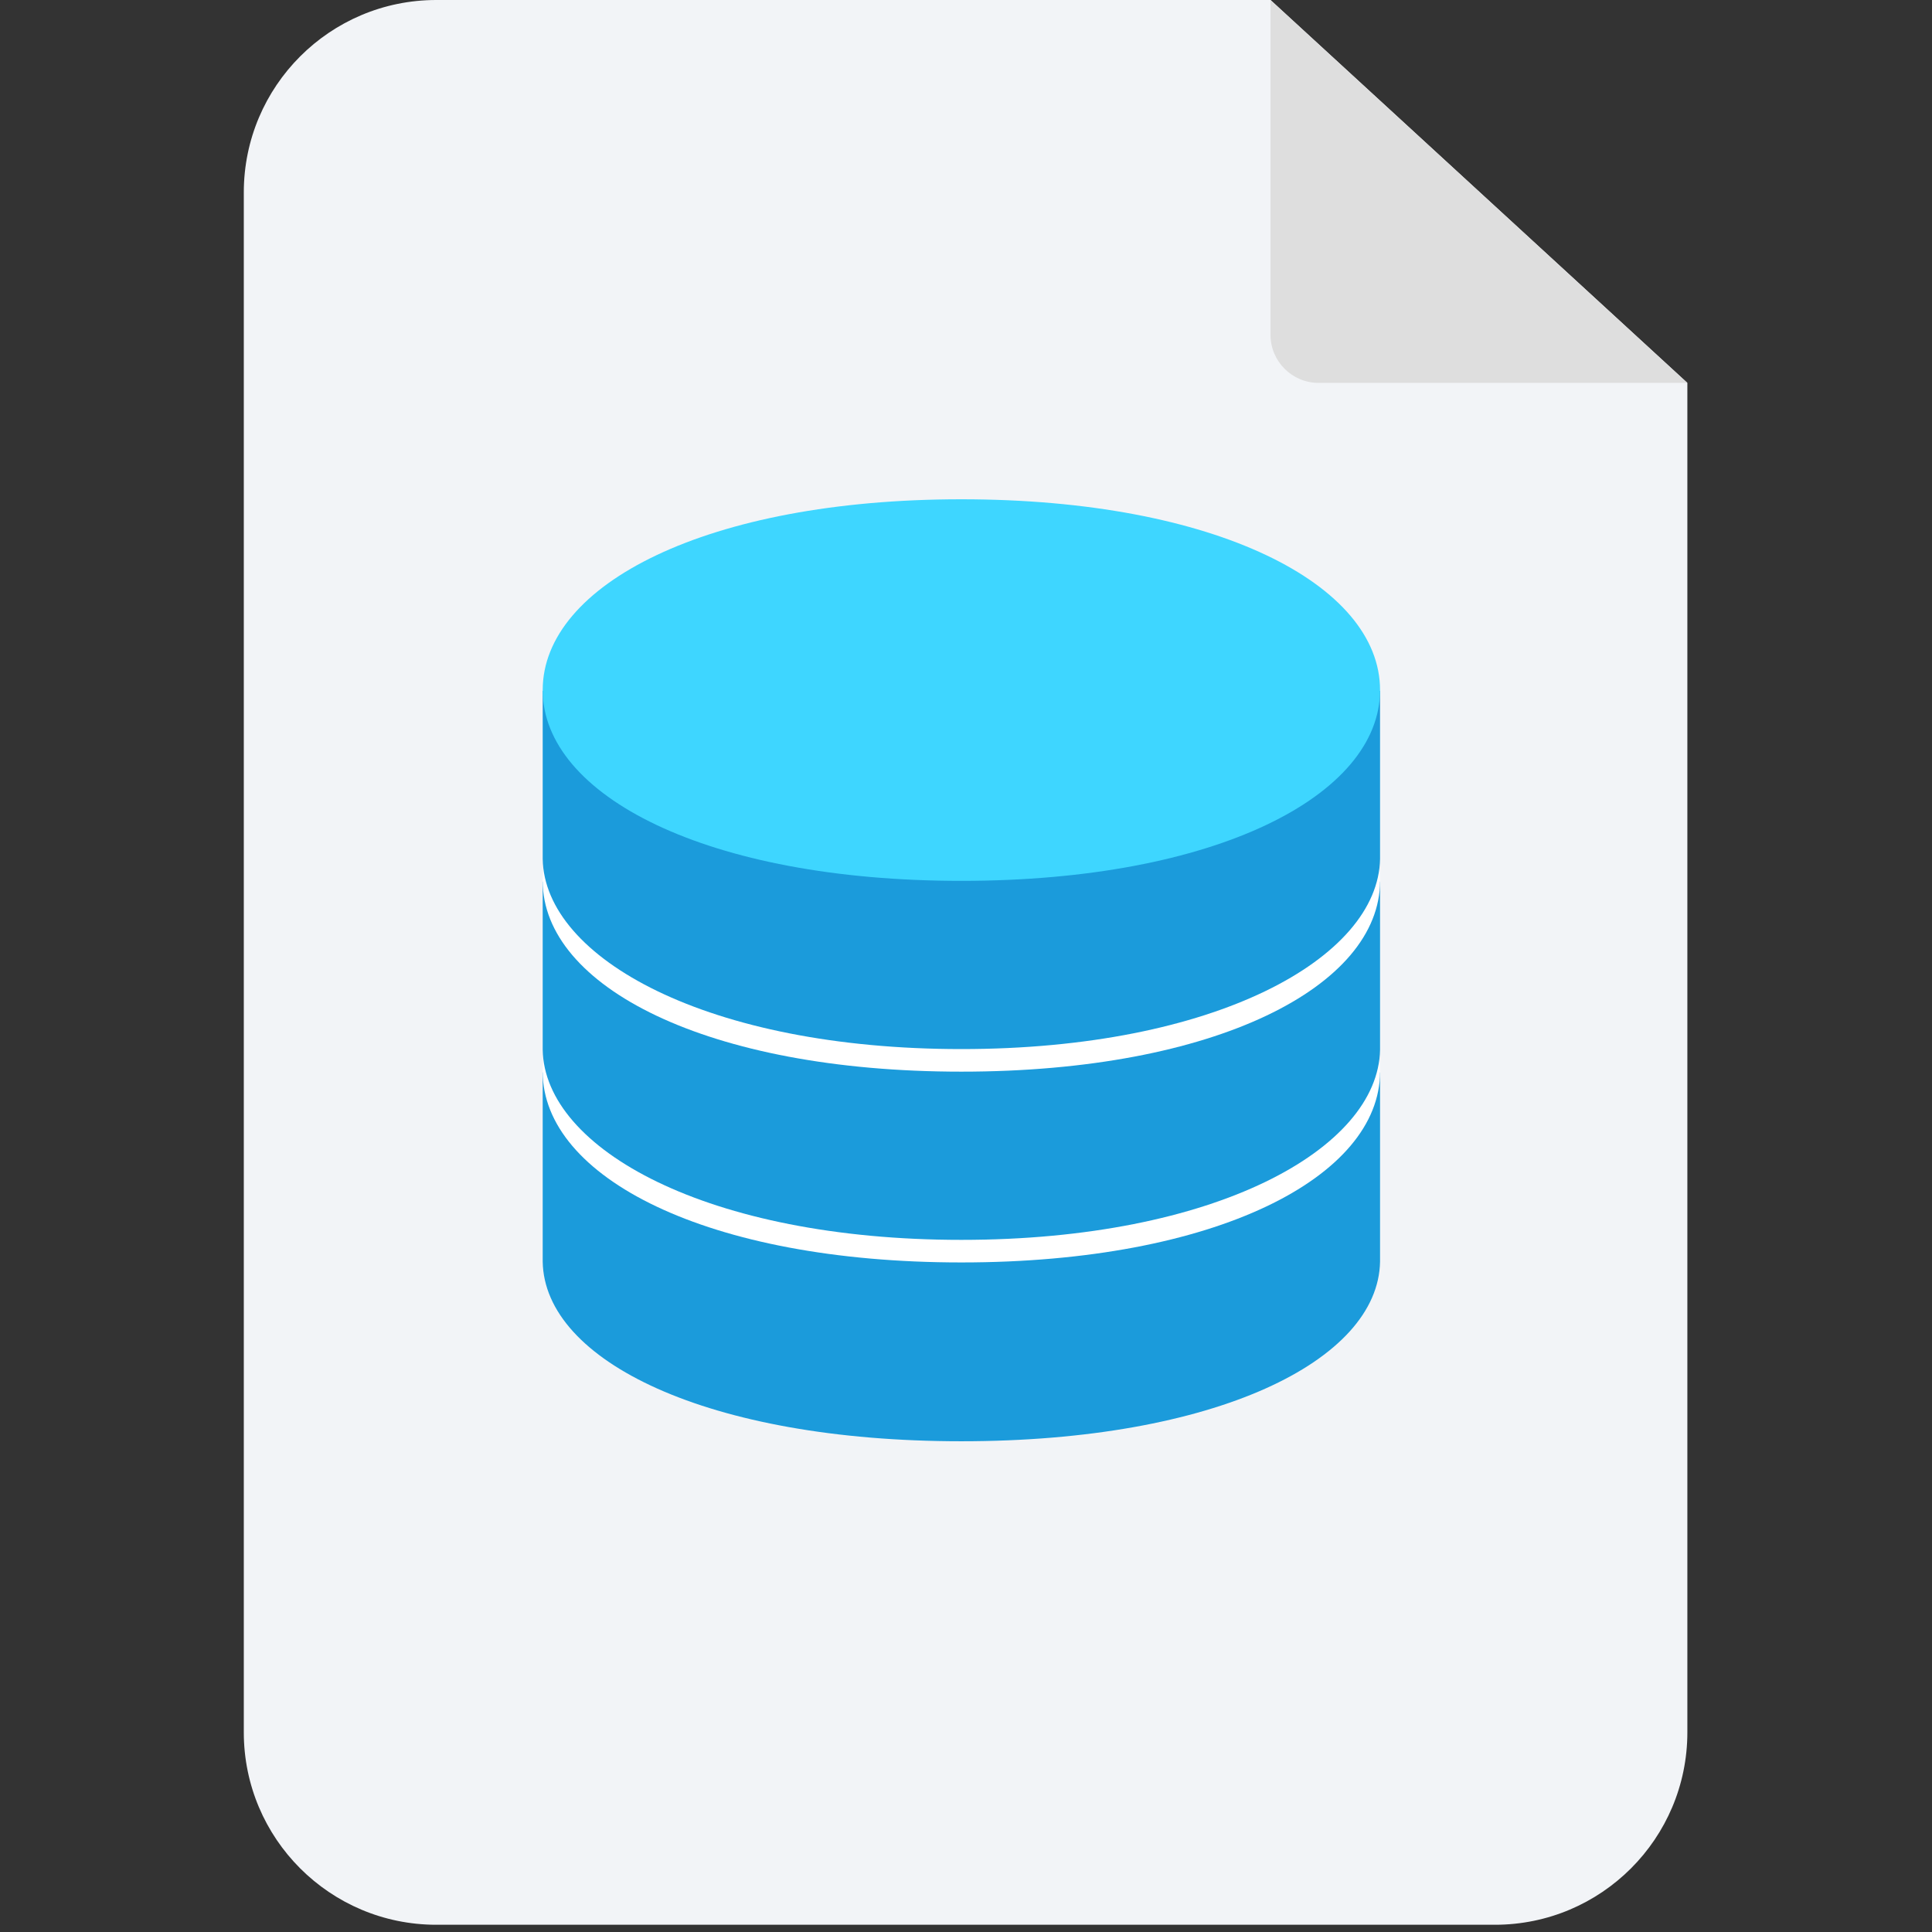 <svg width="178" height="178" viewBox="0 0 178 178" fill="none" xmlns="http://www.w3.org/2000/svg">
<rect x="0" y="0" width="178" height="178" fill="#333333" stroke="none"/>
<g clip-path="url(#clip0_28661_1426)">
<path d="M155.461 35.277V159.6C155.461 169.393 147.521 177.333 137.728 177.333H40.196C30.402 177.333 22.462 169.393 22.462 159.6V17.733C22.462 7.939 30.402 0 40.196 0H117.054L155.461 35.277Z" fill="#F2F4F7"/>
<path d="M155.461 35.277H121.488C119.039 35.277 117.055 33.292 117.055 30.843V0L155.461 35.277Z" fill="#DEDEDE"/>
<path d="M50 98.803V116.234C50.147 125.385 65.205 132.787 88.574 132.787C111.943 132.787 126.992 125.385 127.148 116.234V98.803H50Z" fill="#1B9BDB"/>
<path d="M127.148 98.734C127.148 108.441 112.031 116.312 88.574 116.312C65.117 116.312 50 108.441 50 98.734C50 89.027 65.117 81.156 88.574 81.156C112.031 81.156 127.148 89.018 127.148 98.734Z" fill="white"/>
<path d="M50 81.225V96.703C50.147 105.854 65.205 114.232 88.574 114.232C111.943 114.232 126.992 105.854 127.148 96.703V81.225H50Z" fill="#1B9BDB"/>
<path d="M127.148 81.156C127.148 90.863 112.031 98.734 88.574 98.734C65.117 98.734 50 90.863 50 81.156C50 71.449 65.117 63.578 88.574 63.578C112.031 63.578 127.148 71.439 127.148 81.156Z" fill="white"/>
<path d="M50 63.647V79.125C50.147 88.275 65.205 96.654 88.574 96.654C111.943 96.654 126.992 88.275 127.148 79.125V63.647H50Z" fill="#1B9BDB"/>
<path d="M127.148 63.578C127.148 73.285 112.031 81.156 88.574 81.156C65.117 81.156 50 73.285 50 63.578C50 53.871 65.117 46 88.574 46C112.031 46 127.148 53.861 127.148 63.578Z" fill="#3ED6FF"/>
</g>
<defs>
<clipPath id="clip0_28661_1426">
<rect width="177.333" height="177.333" fill="white"/>
</clipPath>
</defs>
</svg>
